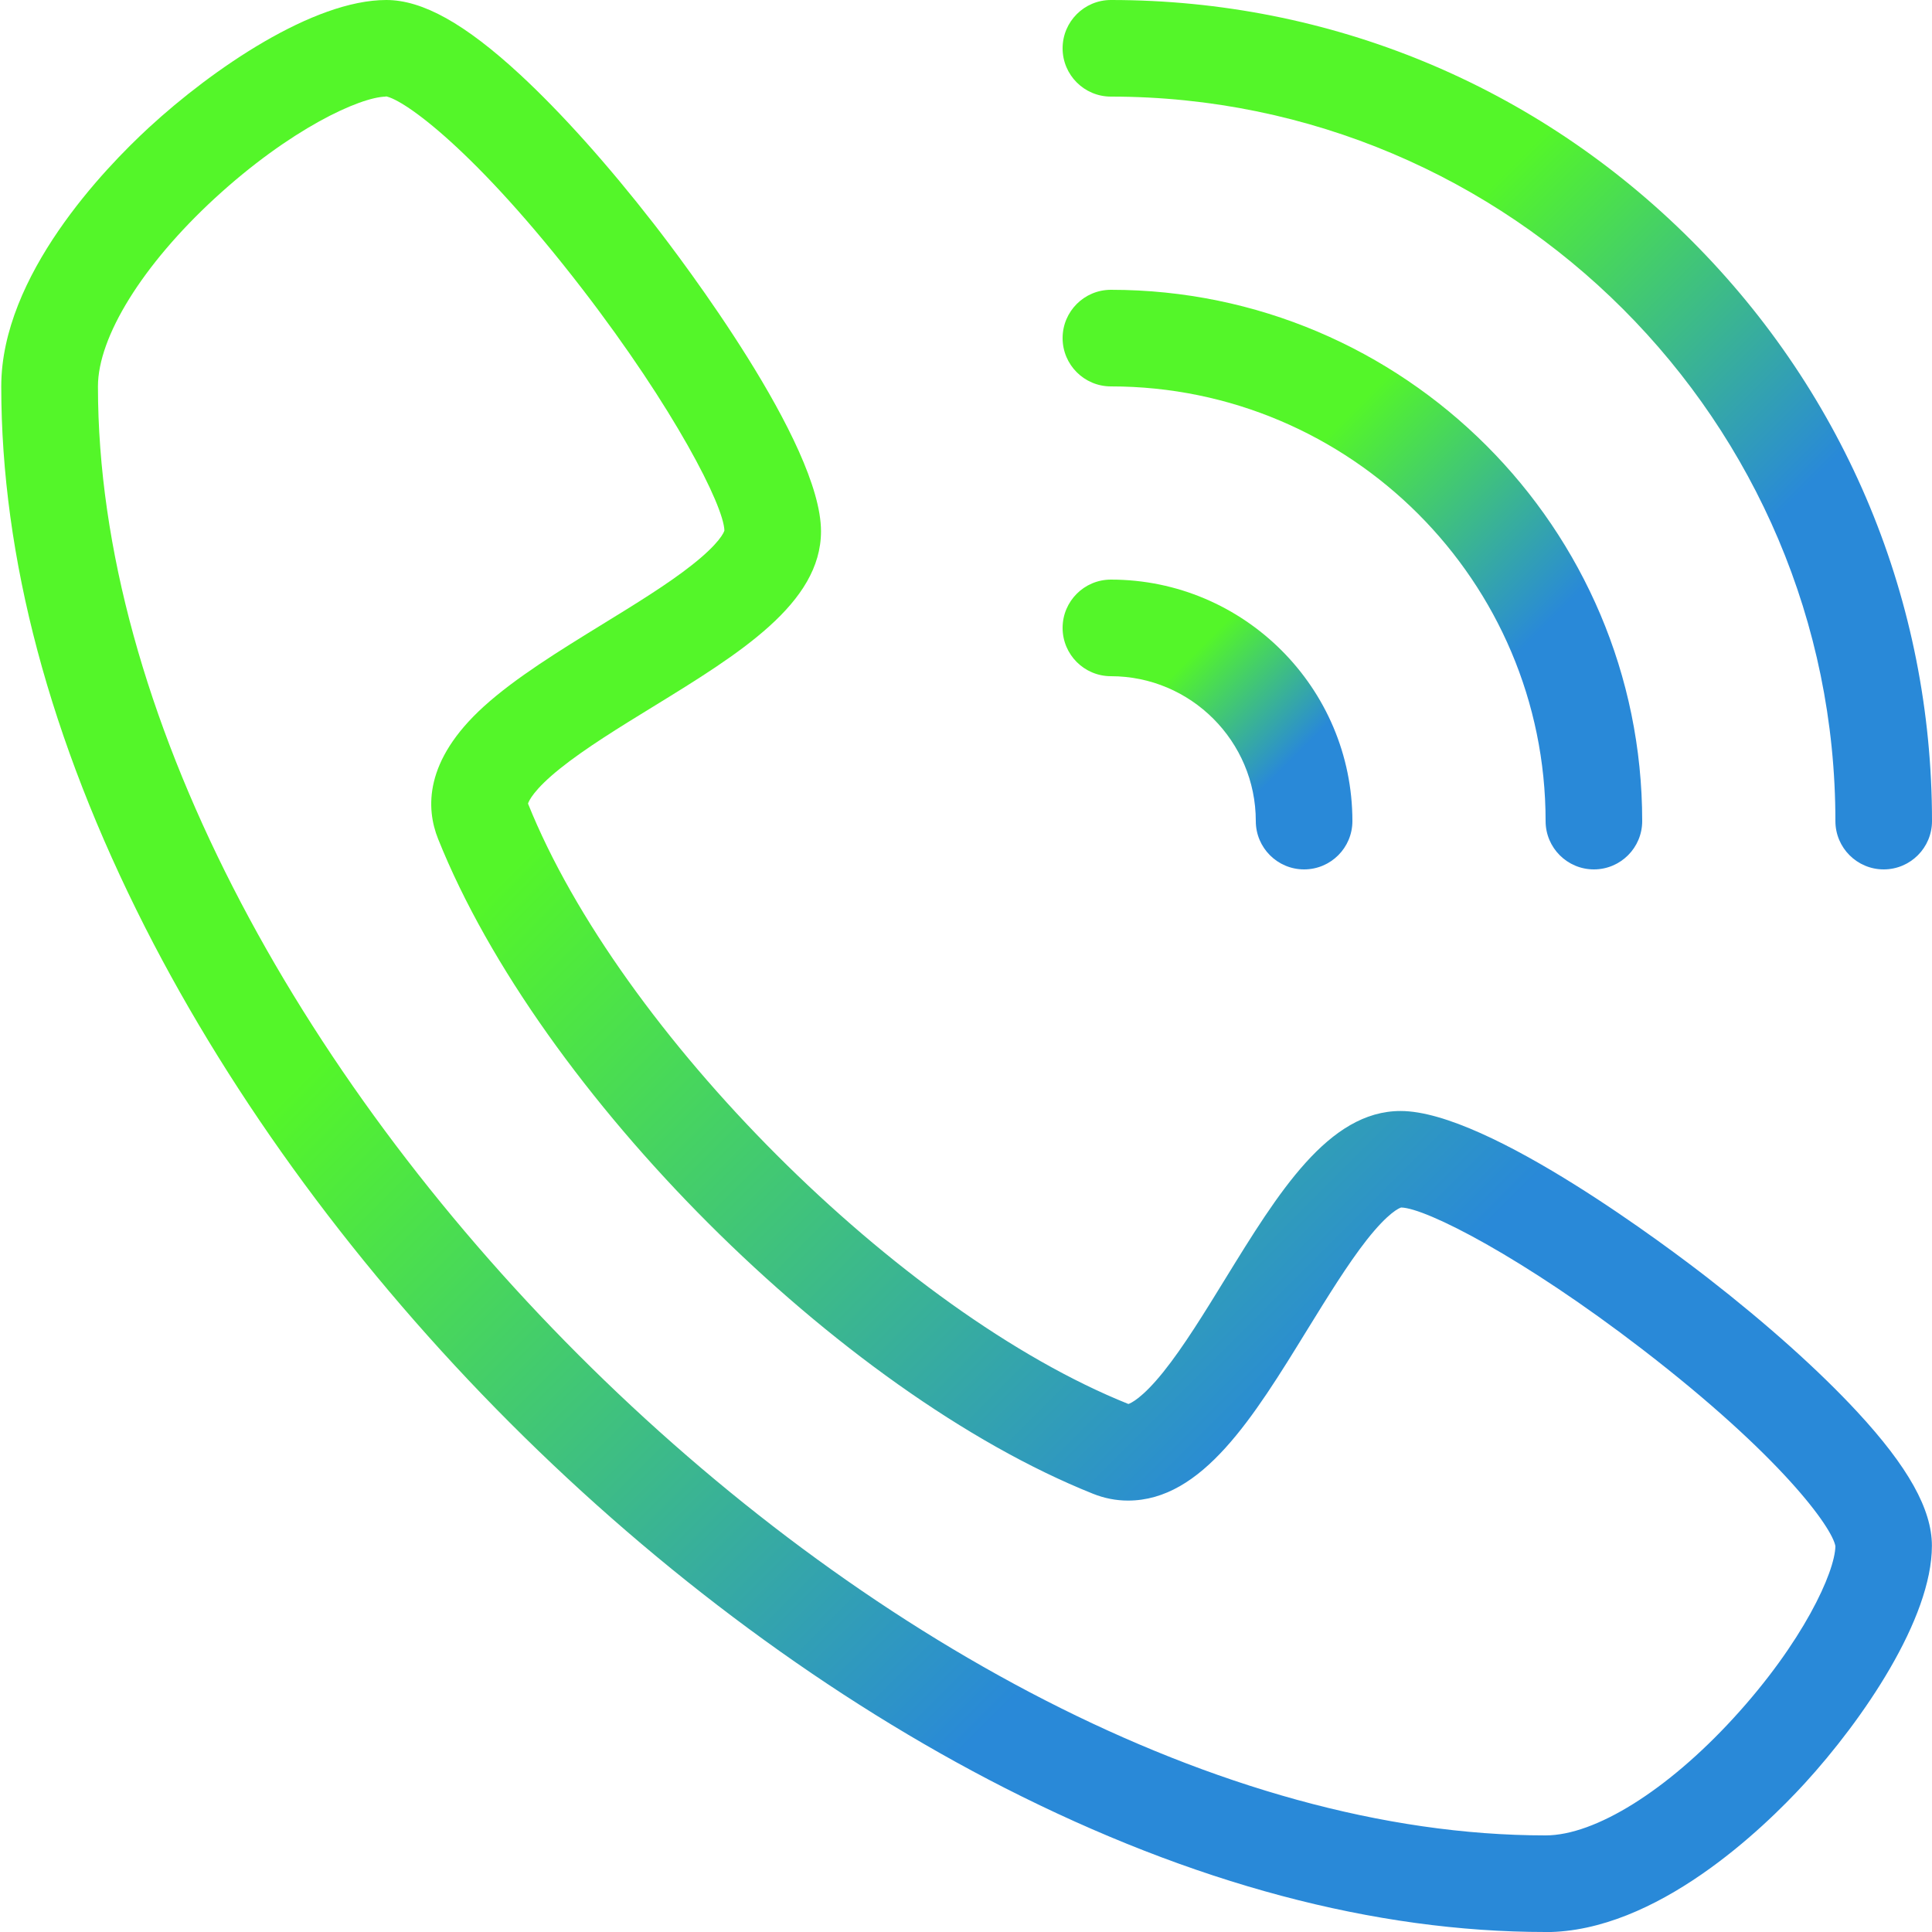 <?xml version="1.0" encoding="utf-8"?>
<!-- Generated by IcoMoon.io -->
<!DOCTYPE svg PUBLIC "-//W3C//DTD SVG 1.1//EN" "http://www.w3.org/Graphics/SVG/1.1/DTD/svg11.dtd">
<svg version="1.1" xmlns="http://www.w3.org/2000/svg" xmlns:xlink="http://www.w3.org/1999/xlink" width="20" height="20" viewBox="0 0 20 20">
	<linearGradient id="linear-gradient" gradientTransform="rotate(45)">
	    <stop offset="50%" stop-color="#54f629"/>
	    <stop offset="100%" stop-color="#2989d8"/>
	</linearGradient>
<path d="M16 20c-1.771 0-3.655-0.502-5.6-1.492-1.793-0.913-3.564-2.22-5.122-3.78s-2.863-3.333-3.775-5.127c-0.988-1.946-1.49-3.83-1.49-5.601 0-1.148 1.070-2.257 1.529-2.68 0.661-0.609 1.701-1.32 2.457-1.32 0.376 0 0.816 0.246 1.387 0.774 0.425 0.394 0.904 0.928 1.383 1.544 0.289 0.372 1.73 2.271 1.73 3.182 0 0.747-0.845 1.267-1.739 1.816-0.346 0.212-0.703 0.432-0.961 0.639-0.276 0.221-0.325 0.338-0.333 0.364 0.949 2.366 3.85 5.267 6.215 6.215 0.021-0.007 0.138-0.053 0.363-0.333 0.207-0.258 0.427-0.616 0.639-0.961 0.55-0.894 1.069-1.739 1.816-1.739 0.911 0 2.81 1.441 3.182 1.73 0.616 0.479 1.15 0.958 1.544 1.383 0.528 0.57 0.774 1.011 0.774 1.387 0 0.756-0.711 1.799-1.319 2.463-0.424 0.462-1.533 1.537-2.681 1.537zM3.994 1c-0.268 0.005-0.989 0.333-1.773 1.055-0.744 0.686-1.207 1.431-1.207 1.945 0 6.729 8.264 15 14.986 15 0.513 0 1.258-0.465 1.944-1.213 0.723-0.788 1.051-1.512 1.056-1.781-0.032-0.19-0.558-0.929-1.997-2.037-1.237-0.952-2.24-1.463-2.498-1.469-0.018 0.005-0.13 0.048-0.357 0.336-0.197 0.251-0.408 0.594-0.613 0.926-0.56 0.911-1.089 1.772-1.858 1.772-0.124 0-0.246-0.024-0.363-0.071-2.624-1.050-5.729-4.154-6.779-6.779-0.126-0.315-0.146-0.809 0.474-1.371 0.33-0.299 0.786-0.579 1.228-0.851 0.332-0.204 0.676-0.415 0.926-0.613 0.288-0.227 0.331-0.339 0.336-0.357-0.007-0.258-0.517-1.261-1.469-2.498-1.108-1.439-1.847-1.964-2.037-1.997z" fill="url(#linear-gradient)"></path>
<path d="M19.5 9c-0.276 0-0.5-0.224-0.5-0.5 0-4.136-3.364-7.5-7.5-7.5-0.276 0-0.5-0.224-0.5-0.5s0.224-0.5 0.5-0.5c2.27 0 4.405 0.884 6.010 2.49s2.49 3.74 2.49 6.010c0 0.276-0.224 0.5-0.5 0.5z" fill="url(#linear-gradient)"></path>
<path d="M16.5 9c-0.276 0-0.5-0.224-0.5-0.5 0-2.481-2.019-4.5-4.5-4.5-0.276 0-0.5-0.224-0.5-0.5s0.224-0.5 0.5-0.5c3.033 0 5.5 2.467 5.5 5.5 0 0.276-0.224 0.5-0.5 0.5z" fill="url(#linear-gradient)"></path>
<path d="M13.5 9c-0.276 0-0.5-0.224-0.5-0.5 0-0.827-0.673-1.5-1.5-1.5-0.276 0-0.5-0.224-0.5-0.5s0.224-0.5 0.5-0.5c1.378 0 2.5 1.122 2.5 2.5 0 0.276-0.224 0.5-0.5 0.5z" fill="url(#linear-gradient)"></path>
</svg>
